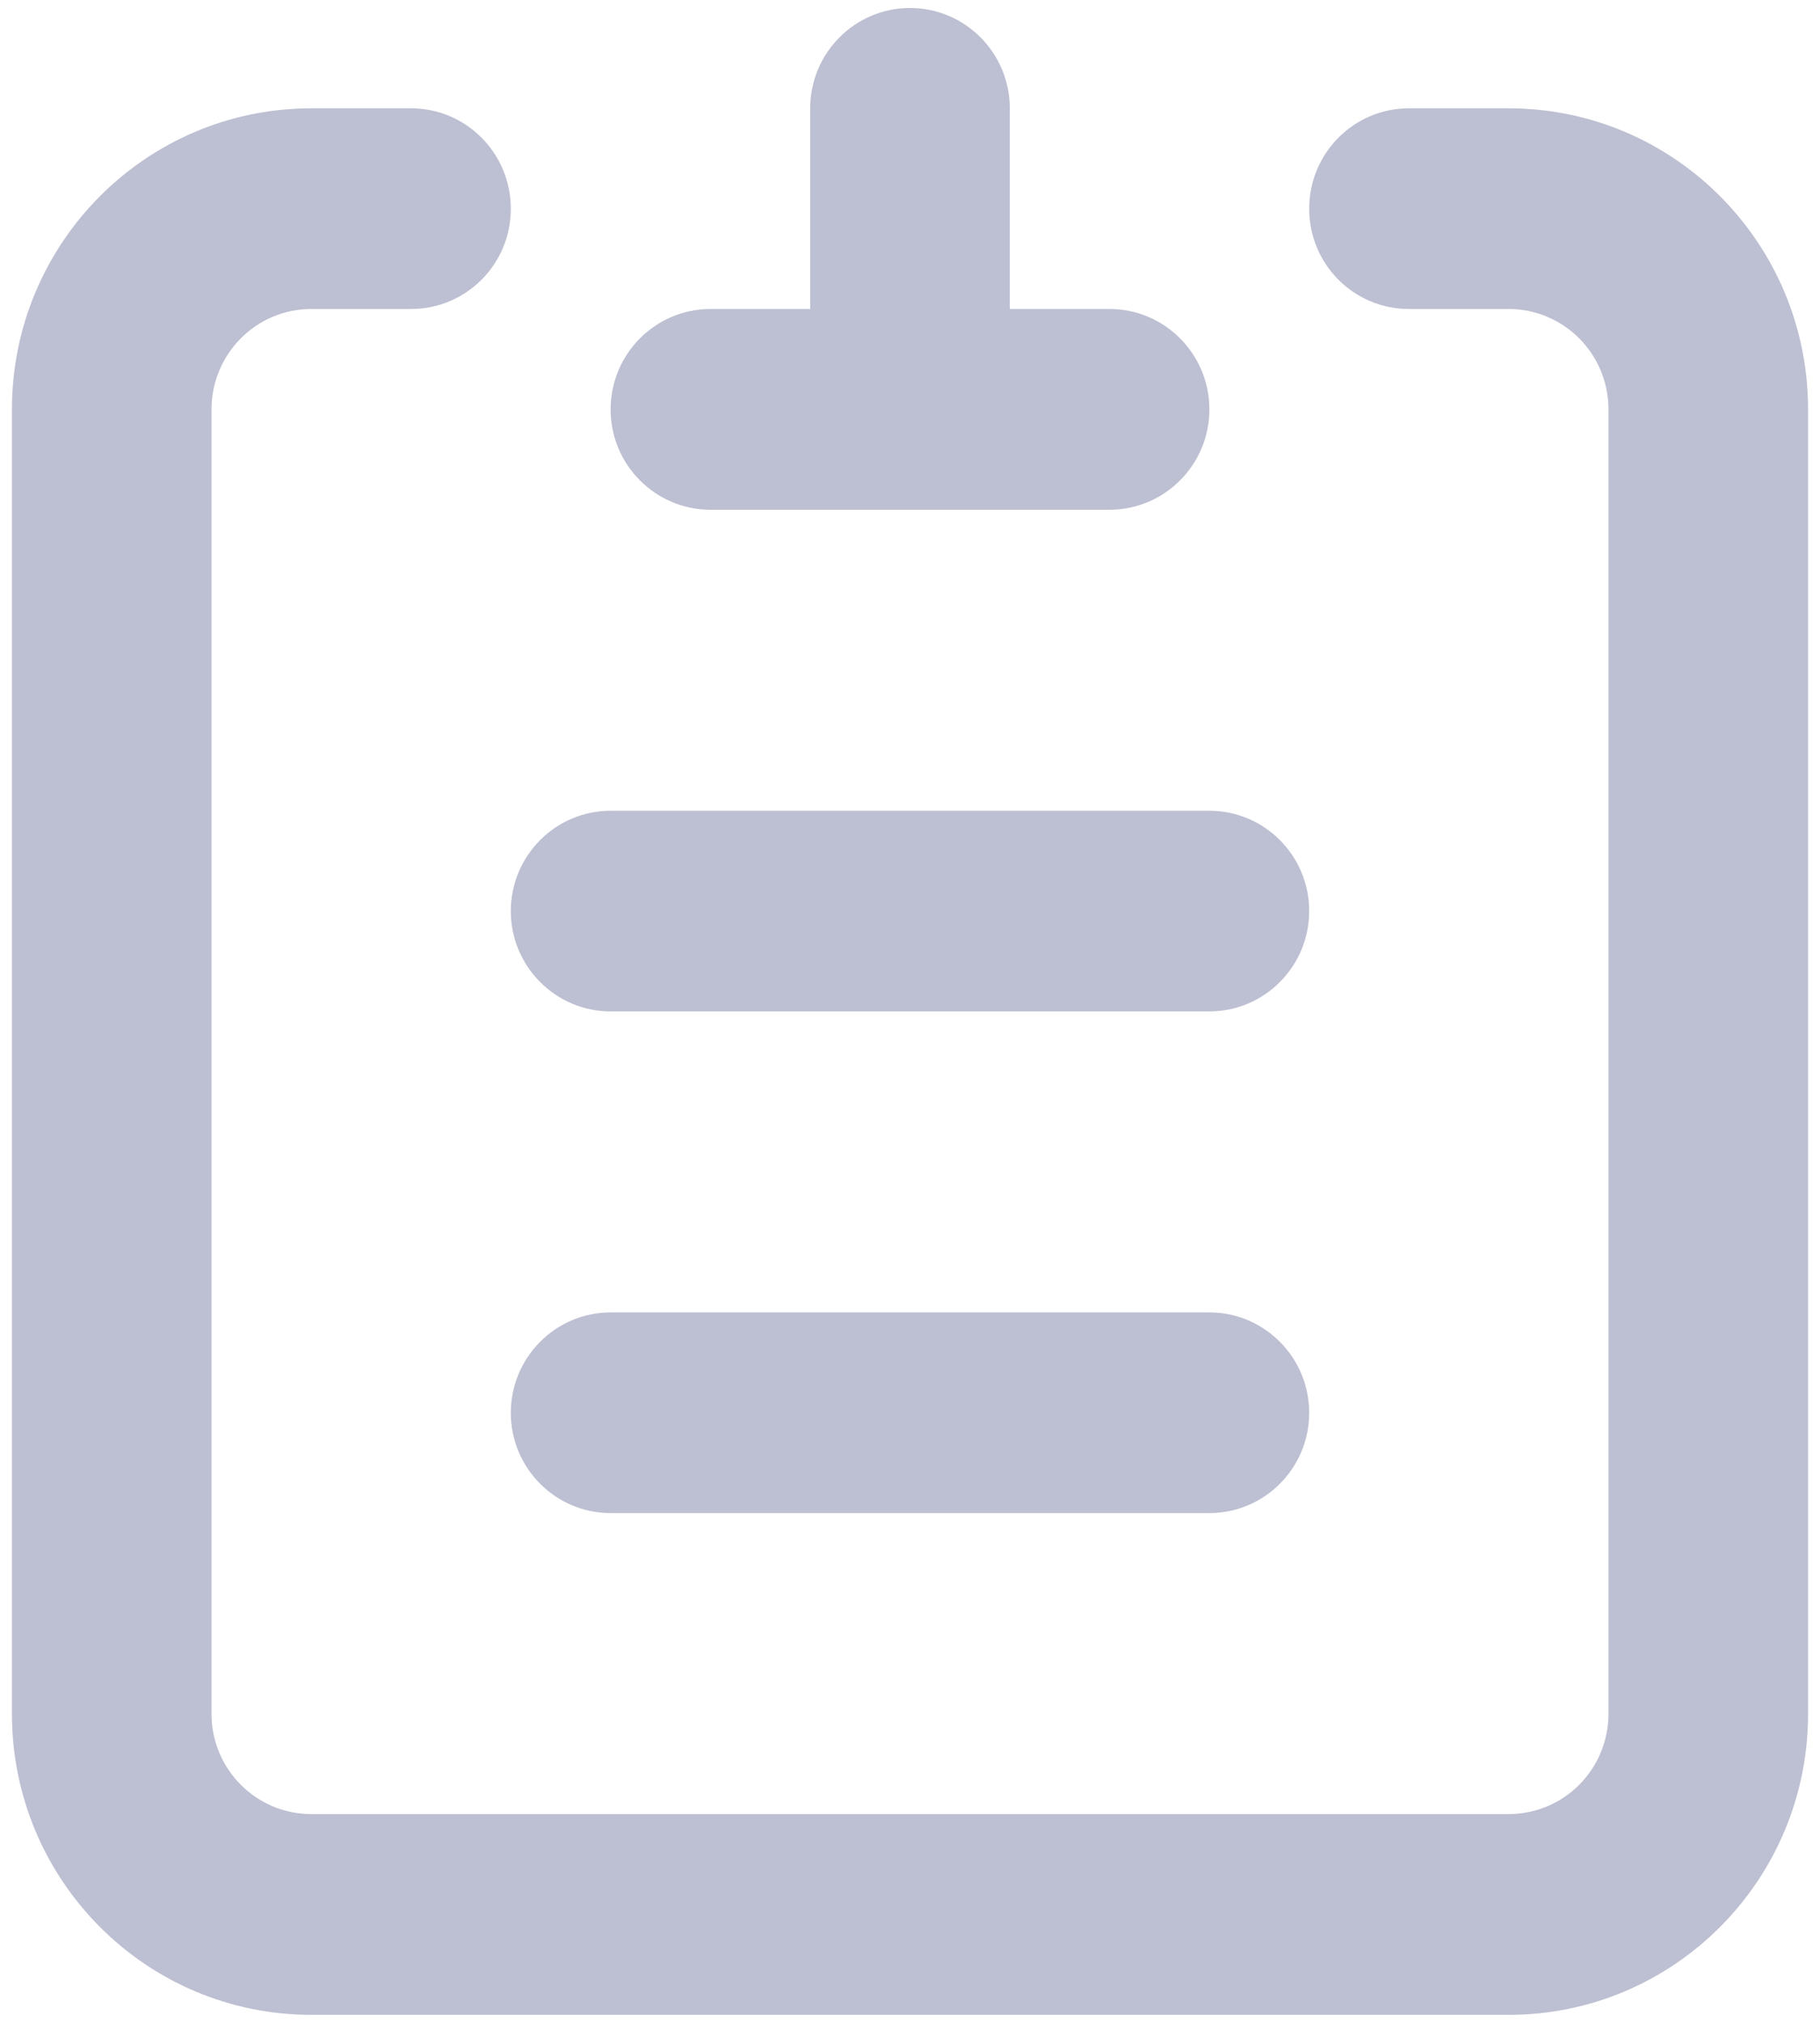 <?xml version="1.0" encoding="UTF-8"?>
<svg width="18px" height="20px" viewBox="0 0 18 20" version="1.1" xmlns="http://www.w3.org/2000/svg" xmlns:xlink="http://www.w3.org/1999/xlink">
    <!-- Generator: Sketch 54.1 (76490) - https://sketchapp.com -->
    <title>Group 5</title>
    <desc>Created with Sketch.</desc>
    <g id="Page-1" stroke="none" stroke-width="1" fill="none" fill-rule="evenodd" opacity="0.55">
        <g id="Car-concept" transform="translate(-38, -321)" fill="#878BAD">
            <g id="Group-5" transform="translate(38, 321)">
                <path d="M14.921,1.071 L13.934,1.071 C13.389,1.071 12.948,1.516 12.948,2.064 C12.948,2.612 13.389,3.055 13.934,3.055 L14.921,3.055 C15.183,3.055 15.434,3.16 15.619,3.346 C15.804,3.532 15.908,3.784 15.908,4.048 L15.908,16.945 C15.908,17.208 15.804,17.46 15.619,17.646 C15.434,17.832 15.183,17.936 14.921,17.936 L3.079,17.936 C2.534,17.936 2.092,17.493 2.092,16.945 L2.092,4.048 C2.092,3.5 2.534,3.055 3.079,3.055 L4.066,3.055 C4.611,3.055 5.052,2.612 5.052,2.064 C5.052,1.516 4.611,1.071 4.066,1.071 L3.079,1.071 C1.444,1.071 0.118,2.404 0.118,4.048 L0.118,16.945 C0.118,18.588 1.444,19.921 3.079,19.921 L14.921,19.921 C16.556,19.921 17.882,18.588 17.882,16.945 L17.882,4.048 C17.882,2.404 16.556,1.071 14.921,1.071 Z" id="Fill-1"></path>
                <path d="M7.027,5.04 L10.974,5.04 L10.973,5.04 C11.518,5.04 11.961,4.595 11.961,4.048 C11.961,3.5 11.518,3.055 10.973,3.055 L9.987,3.055 L9.987,1.071 C9.987,0.524 9.545,0.079 9,0.079 C8.455,0.079 8.013,0.524 8.013,1.071 L8.013,3.055 L7.027,3.055 C6.482,3.055 6.039,3.5 6.039,4.048 C6.039,4.595 6.482,5.04 7.027,5.04 L7.027,5.04 Z" id="Fill-2"></path>
                <path d="M6.039,10 L11.961,10 C12.505,10 12.948,9.555 12.948,9.008 C12.948,8.46 12.505,8.016 11.961,8.016 L6.039,8.016 C5.495,8.016 5.052,8.46 5.052,9.008 C5.052,9.555 5.495,10 6.039,10 Z" id="Fill-3"></path>
                <path d="M11.961,12.976 L6.039,12.976 C5.495,12.976 5.052,13.421 5.052,13.969 C5.052,14.516 5.495,14.96 6.039,14.96 L11.961,14.96 C12.505,14.96 12.948,14.516 12.948,13.969 C12.948,13.421 12.505,12.976 11.961,12.976 Z" id="Fill-4"></path>
            </g>
        </g>
    </g>
</svg>